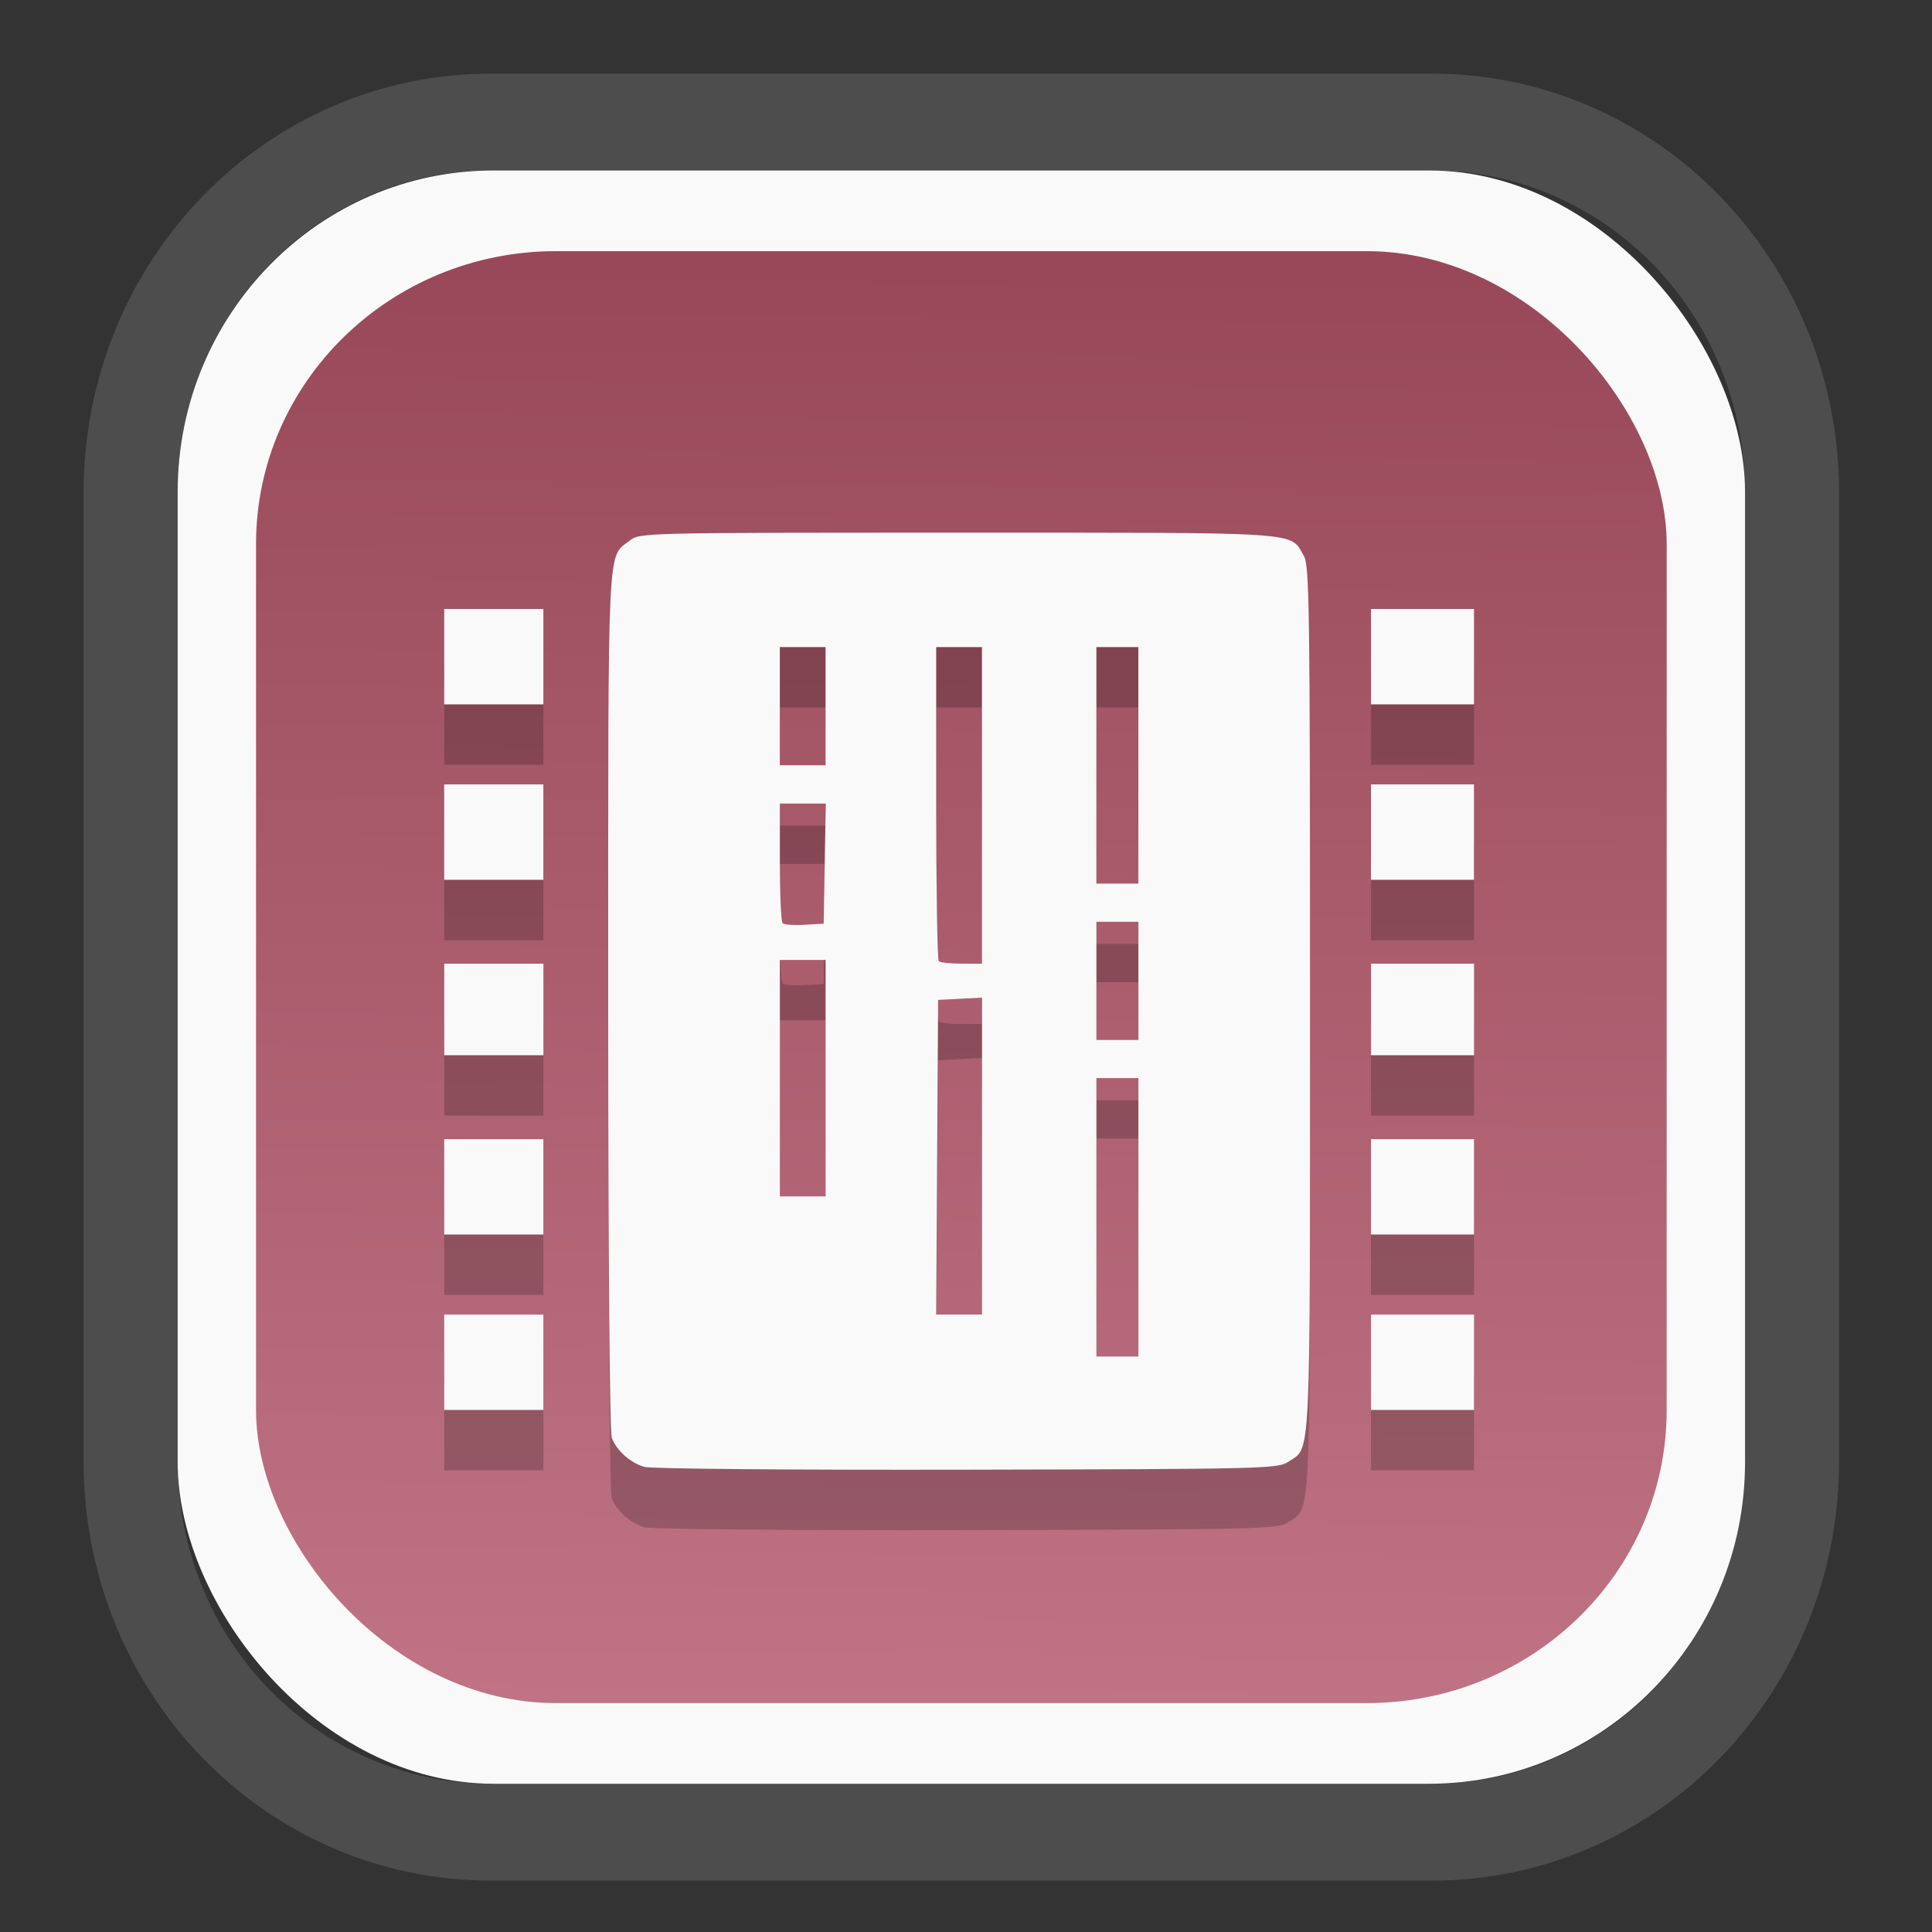<?xml version="1.0" encoding="UTF-8" standalone="no"?>
<svg
   width="64"
   height="64"
   version="1.1"
   id="svg73"
   sodipodi:docname="preferences-desktop-peripherals.svg"
   inkscape:version="1.3.2 (091e20ef0f, 2023-11-25)"
   xmlns:inkscape="http://www.inkscape.org/namespaces/inkscape"
   xmlns:sodipodi="http://sodipodi.sourceforge.net/DTD/sodipodi-0.dtd"
   xmlns:xlink="http://www.w3.org/1999/xlink"
   xmlns="http://www.w3.org/2000/svg"
   xmlns:svg="http://www.w3.org/2000/svg"
   xmlns:rdf="http://www.w3.org/1999/02/22-rdf-syntax-ns#"
   xmlns:cc="http://creativecommons.org/ns#"
   xmlns:dc="http://purl.org/dc/elements/1.1/">
  <rect width="100%" height="100%" fill="#333333" stroke="none"/>
  <sodipodi:namedview
     pagecolor="#f5f7fa"
     bordercolor="#666666"
     borderopacity="1"
     objecttolerance="10"
     gridtolerance="10"
     guidetolerance="10"
     inkscape:pageopacity="0"
     inkscape:pageshadow="2"
     inkscape:window-width="1377"
     inkscape:window-height="886"
     id="namedview75"
     showgrid="false"
     inkscape:zoom="6.2890624"
     inkscape:cx="34.345342"
     inkscape:cy="27.269566"
     inkscape:window-x="140"
     inkscape:window-y="88"
     inkscape:window-maximized="0"
     inkscape:current-layer="g877"
     inkscape:document-rotation="0"
     inkscape:pagecheckerboard="0"
     inkscape:showpageshadow="2"
     inkscape:deskcolor="#d1d1d1" />
  <defs
     id="defs29">
    <linearGradient
       id="linearGradient5"
       inkscape:collect="always">
      <stop
         style="stop-color:#984859;stop-opacity:1;"
         offset="0"
         id="stop5" />
      <stop
         style="stop-color:#bf7384;stop-opacity:1;"
         offset="1"
         id="stop6" />
    </linearGradient>
    <inkscape:path-effect
       effect="powerclip"
       id="path-effect1980"
       is_visible="true"
       lpeversion="1"
       inverse="true"
       flatten="false"
       hide_clip="false"
       message="Use fill-rule evenodd on &lt;b&gt;fill and stroke&lt;/b&gt; dialog if no flatten result after convert clip to paths." />
    <clipPath
       clipPathUnits="userSpaceOnUse"
       id="clipPath1976">
      <rect
         x="9.678"
         y="9.925"
         width="43.343"
         height="44.613"
         rx="8.669"
         ry="8.923"
         fill="url(#linearGradient862)"
         stroke-width="2.968"
         id="rect1978"
         style="display:none;fill:#333333;fill-opacity:1"
         d="m 18.347,9.925 h 26.005 c 4.803,0 8.669,3.98 8.669,8.923 v 26.767 c 0,4.943 -3.866,8.923 -8.669,8.923 h -26.005 c -4.803,0 -8.669,-3.98 -8.669,-8.923 V 18.848 c 0,-4.943 3.866,-8.923 8.669,-8.923 z" />
      <path
         id="lpe_path-effect1980"
         style="fill:#333333;fill-opacity:1"
         class="powerclip"
         d="M 2.076,2.246 H 60.624 V 62.217 H 2.076 Z M 18.347,9.925 c -4.803,0 -8.669,3.98 -8.669,8.923 v 26.767 c 0,4.943 3.866,8.923 8.669,8.923 h 26.005 c 4.803,0 8.669,-3.98 8.669,-8.923 V 18.848 c 0,-4.943 -3.866,-8.923 -8.669,-8.923 z" />
    </clipPath>
    <linearGradient
       inkscape:collect="always"
       xlink:href="#linearGradient5"
       id="linearGradient6"
       x1="33.786"
       y1="12.971"
       x2="33.376"
       y2="52.289"
       gradientUnits="userSpaceOnUse"
       gradientTransform="matrix(1.1,0,0,1.1,-3.185,-3.234)" />
    <clipPath
       clipPathUnits="userSpaceOnUse"
       id="clipath_lpe_path-effect1303-2">
      <path
         style="color:#000000;display:block;opacity:0.85;fill:#f5f7fa;-inkscape-stroke:none"
         d="m 24.149,39.847 c 1.129,1.129 1.129,2.947 -3.54e-4,4.077 L 11.92,56.153 c -1.129,1.129 -2.948,1.13 -4.077,3.54e-4 -1.129,-1.129 -1.129,-2.947 3.535e-4,-4.077 L 20.073,39.848 c 1.129,-1.129 2.948,-1.13 4.077,-3.54e-4 z"
         id="path20" />
    </clipPath>
    <inkscape:path-effect
       effect="powerclip"
       id="path-effect1303-2"
       is_visible="true"
       lpeversion="1"
       inverse="true"
       flatten="false"
       hide_clip="false"
       message="Use fill-rule evenodd on &lt;b&gt;fill and stroke&lt;/b&gt; dialog if no flatten result after convert clip to paths." />
    <clipPath
       clipPathUnits="userSpaceOnUse"
       id="clipath_lpe_path-effect1303-2-2">
      <path
         style="color:#000000;display:none;opacity:0.85;fill:#f5f7fa;-inkscape-stroke:none"
         d="m 24.149,39.847 c 1.129,1.129 1.129,2.947 -3.54e-4,4.077 L 11.92,56.153 c -1.129,1.129 -2.948,1.13 -4.077,3.54e-4 -1.129,-1.129 -1.129,-2.947 3.535e-4,-4.077 L 20.073,39.848 c 1.129,-1.129 2.948,-1.13 4.077,-3.54e-4 z"
         id="path20-8" />
      <path
         id="lpe_path-effect1303-2-9"
         style="color:#000000;opacity:0.85;fill:#f5f7fa;-inkscape-stroke:none"
         class="powerclip"
         d="M -1,22.135 H 41.715 V 65 H -1 Z M 24.149,39.847 c -1.129,-1.129 -2.947,-1.129 -4.077,3.54e-4 L 7.844,52.076 c -1.129,1.129 -1.13,2.948 -3.535e-4,4.077 1.129,1.129 2.947,1.129 4.077,-3.54e-4 L 24.149,43.924 c 1.129,-1.129 1.13,-2.948 3.54e-4,-4.077 z" />
    </clipPath>
    <inkscape:path-effect
       effect="powerclip"
       id="path-effect1303-2-7"
       is_visible="true"
       lpeversion="1"
       inverse="true"
       flatten="false"
       hide_clip="false"
       message="Use fill-rule evenodd on &lt;b&gt;fill and stroke&lt;/b&gt; dialog if no flatten result after convert clip to paths." />
    <clipPath
       clipPathUnits="userSpaceOnUse"
       id="clipath_lpe_path-effect1303-2-7">
      <path
         style="color:#000000;display:block;opacity:0.85;fill:#f5f7fa;-inkscape-stroke:none"
         d="m 24.149,39.847 c 1.129,1.129 1.129,2.947 -3.54e-4,4.077 L 11.92,56.153 c -1.129,1.129 -2.948,1.13 -4.077,3.54e-4 -1.129,-1.129 -1.129,-2.947 3.535e-4,-4.077 L 20.073,39.848 c 1.129,-1.129 2.948,-1.13 4.077,-3.54e-4 z"
         id="path1" />
    </clipPath>
    <clipPath
       clipPathUnits="userSpaceOnUse"
       id="clipath_lpe_path-effect15400-0">
      <path
         id="path2"
         style="display:block;opacity:1;fill:#f5f7fa;stroke-width:1.21"
         d="m 50.373,27.606 a 6.655,6.655 0 0 1 -6.655,6.655 6.655,6.655 0 0 1 -6.655,-6.655 6.655,6.655 0 0 1 6.655,-6.655 6.655,6.655 0 0 1 6.655,6.655 z m -14,8 a 6.655,6.655 0 0 1 -6.655,6.655 6.655,6.655 0 0 1 -6.655,-6.655 6.655,6.655 0 0 1 6.655,-6.655 6.655,6.655 0 0 1 6.655,6.655 z m -14,-11 a 6.655,6.655 0 0 1 -6.655,6.655 6.655,6.655 0 0 1 -6.655,-6.655 6.655,6.655 0 0 1 6.655,-6.655 6.655,6.655 0 0 1 6.655,6.655 z" />
    </clipPath>
    <inkscape:path-effect
       effect="powerclip"
       id="path-effect15400-0"
       is_visible="true"
       lpeversion="1"
       inverse="true"
       flatten="false"
       hide_clip="false"
       message="Use fill-rule evenodd on &lt;b&gt;fill and stroke&lt;/b&gt; dialog if no flatten result after convert clip to paths." />
    <clipPath
       clipPathUnits="userSpaceOnUse"
       id="clipath_lpe_path-effect15400-0-6">
      <path
         id="path2-5"
         style="display:none;opacity:1;fill:#f5f7fa;stroke-width:1.21"
         d="m 50.373,27.606 a 6.655,6.655 0 0 1 -6.655,6.655 6.655,6.655 0 0 1 -6.655,-6.655 6.655,6.655 0 0 1 6.655,-6.655 6.655,6.655 0 0 1 6.655,6.655 z m -14,8 a 6.655,6.655 0 0 1 -6.655,6.655 6.655,6.655 0 0 1 -6.655,-6.655 6.655,6.655 0 0 1 6.655,-6.655 6.655,6.655 0 0 1 6.655,6.655 z m -14,-11 a 6.655,6.655 0 0 1 -6.655,6.655 6.655,6.655 0 0 1 -6.655,-6.655 6.655,6.655 0 0 1 6.655,-6.655 6.655,6.655 0 0 1 6.655,6.655 z" />
      <path
         id="lpe_path-effect15400-0-6"
         style="opacity:1;fill:#f5f7fa;stroke-width:1.21"
         class="powerclip"
         d="m 8.218,9.106 h 43 v 43 h -43 z m 42.155,18.5 a 6.655,6.655 0 0 0 -6.655,-6.655 6.655,6.655 0 0 0 -6.655,6.655 6.655,6.655 0 0 0 6.655,6.655 6.655,6.655 0 0 0 6.655,-6.655 z m -14,8 a 6.655,6.655 0 0 0 -6.655,-6.655 6.655,6.655 0 0 0 -6.655,6.655 6.655,6.655 0 0 0 6.655,6.655 6.655,6.655 0 0 0 6.655,-6.655 z m -14,-11 a 6.655,6.655 0 0 0 -6.655,-6.655 6.655,6.655 0 0 0 -6.655,6.655 6.655,6.655 0 0 0 6.655,6.655 6.655,6.655 0 0 0 6.655,-6.655 z" />
    </clipPath>
    <inkscape:path-effect
       effect="powerclip"
       id="path-effect15400-0-9"
       is_visible="true"
       lpeversion="1"
       inverse="true"
       flatten="false"
       hide_clip="false"
       message="Use fill-rule evenodd on &lt;b&gt;fill and stroke&lt;/b&gt; dialog if no flatten result after convert clip to paths." />
    <clipPath
       clipPathUnits="userSpaceOnUse"
       id="clipath_lpe_path-effect15400-0-9">
      <path
         id="path12"
         style="display:block;opacity:1;fill:#f5f7fa;stroke-width:1.21"
         d="m 50.373,27.606 a 6.655,6.655 0 0 1 -6.655,6.655 6.655,6.655 0 0 1 -6.655,-6.655 6.655,6.655 0 0 1 6.655,-6.655 6.655,6.655 0 0 1 6.655,6.655 z m -14,8 a 6.655,6.655 0 0 1 -6.655,6.655 6.655,6.655 0 0 1 -6.655,-6.655 6.655,6.655 0 0 1 6.655,-6.655 6.655,6.655 0 0 1 6.655,6.655 z m -14,-11 a 6.655,6.655 0 0 1 -6.655,6.655 6.655,6.655 0 0 1 -6.655,-6.655 6.655,6.655 0 0 1 6.655,-6.655 6.655,6.655 0 0 1 6.655,6.655 z" />
    </clipPath>
  </defs>
  <g
     id="g877"
     transform="matrix(1.1,0,0,1.1,-3.185,-3.207)">
    <path
       d="m 18.347,7.246 c -6.244,0 -11.271,5.174 -11.271,11.602 v 26.767 c 0,6.427 5.027,11.602 11.271,11.602 h 26.005 c 6.244,0 11.271,-5.174 11.271,-11.602 V 18.848 c 0,-6.427 -5.027,-11.602 -11.271,-11.602 z"
       fill="url(#linearGradient910)"
       stroke-width="3.324"
       id="path33"
       style="fill:#4d4d4d;fill-opacity:1"
       clip-path="url(#clipPath1976)"
       inkscape:path-effect="#path-effect1980"
       inkscape:original-d="m 18.347203,7.2464043 c -6.244452,0 -11.2714308,5.1741617 -11.2714308,11.6016437 v 26.767119 c 0,6.427394 5.0268918,11.601644 11.2714308,11.601644 h 26.005262 c 6.244452,0 11.271431,-5.174161 11.271431,-11.601644 V 18.848048 c 0,-6.427393 -5.026893,-11.6016437 -11.271431,-11.6016437 z"
       transform="matrix(1.089,0,0,1.089,-2.294,-2.759)" />
    <rect
       x="8.246"
       y="8.049"
       width="47.201"
       height="48.584"
       rx="9.512"
       ry="9.678"
       fill="url(#linearGradient862)"
       stroke-width="3.232"
       id="rect35-7"
       style="opacity:1;fill:#f9f9f9;fill-opacity:1" />
    <rect
       x="10.606"
       y="10.479"
       width="42.481"
       height="43.725"
       rx="9.034"
       ry="8.82"
       fill="url(#linearGradient862)"
       stroke-width="2.909"
       id="rect35-7-3"
       style="fill:url(#linearGradient6)" />
    <path
       id="path72-5"
       style="fill:#000000;fill-opacity:1;stroke:none;stroke-width:1;stroke-dasharray:none;stroke-dashoffset:2.2;stroke-opacity:0.3;opacity:0.2"
       d="m 31.748,20.775 c -9.547,0 -9.587,0.001 -9.891,0.24 -0.682,0.537 -0.646,-0.269 -0.646,13.816 0,7.773 0.045,13.034 0.109,13.205 0.145,0.382 0.555,0.748 0.979,0.873 0.195,0.058 4.461,0.095 9.709,0.084 8.987,-0.019 9.375,-0.029 9.684,-0.238 0.692,-0.469 0.654,0.329 0.654,-13.916 0,-11.877 -0.017,-13.082 -0.188,-13.371 -0.432,-0.732 0.137,-0.693 -10.41,-0.693 z m -15.475,2.297 v 1.436 1.438 h 1.492 1.494 v -1.438 -1.436 h -1.494 z m 27.91,0 v 1.436 1.438 h 1.551 1.551 v -1.438 -1.436 h -1.551 z m -17.803,1.148 h 0.689 0.688 v 1.781 1.779 h -0.688 -0.689 v -1.779 z m 4.709,0 h 0.689 0.689 v 4.768 4.766 h -0.613 c -0.337,0 -0.647,-0.034 -0.689,-0.076 -0.042,-0.042 -0.076,-2.186 -0.076,-4.766 z m 4.824,0 h 0.631 0.633 v 3.561 3.562 h -0.633 -0.631 v -3.562 z M 16.273,28.356 v 1.438 1.436 h 1.492 1.494 v -1.436 -1.438 h -1.494 z m 27.91,0 v 1.438 1.436 h 1.551 1.551 v -1.436 -1.438 h -1.551 z m -17.803,0.576 h 0.691 0.691 l -0.031,1.809 -0.031,1.809 -0.578,0.033 c -0.318,0.019 -0.615,-0.002 -0.66,-0.047 -0.045,-0.045 -0.082,-0.875 -0.082,-1.844 z m 9.533,3.561 h 0.631 0.633 v 1.779 1.781 h -0.633 -0.631 v -1.781 z m -9.533,1.148 h 0.689 0.688 v 3.561 3.561 h -0.688 -0.689 v -3.561 z m -10.107,0.113 v 1.379 1.379 h 1.492 1.494 v -1.379 -1.379 h -1.494 z m 27.91,0 v 1.379 1.379 h 1.551 1.551 V 35.133 33.754 H 45.734 Z M 32.469,34.777 v 4.771 4.773 h -0.691 -0.689 l 0.029,-4.738 0.029,-4.738 0.66,-0.033 z m 3.445,2.424 h 0.631 0.633 v 4.191 4.193 h -0.633 -0.631 v -4.193 z m -19.641,1.838 v 1.436 1.436 h 1.492 1.494 v -1.436 -1.436 h -1.494 z m 27.91,0 v 1.436 1.436 h 1.551 1.551 v -1.436 -1.436 h -1.551 z m -27.91,5.283 v 1.436 1.436 h 1.492 1.494 v -1.436 -1.436 h -1.494 z m 27.91,0 v 1.436 1.436 h 1.551 1.551 v -1.436 -1.436 h -1.551 z" />
    <path
       id="path72"
       style="fill:#f9f9f9;fill-opacity:1;stroke:none;stroke-width:1;stroke-dasharray:none;stroke-dashoffset:2.2;stroke-opacity:0.3"
       d="m 31.748,18.957 c -9.547,0 -9.587,0.001 -9.891,0.24 -0.682,0.537 -0.646,-0.269 -0.646,13.816 0,7.773 0.045,13.034 0.109,13.205 0.145,0.382 0.555,0.748 0.979,0.873 0.195,0.058 4.461,0.095 9.709,0.084 8.987,-0.019 9.375,-0.029 9.684,-0.238 0.692,-0.469 0.654,0.329 0.654,-13.916 0,-11.877 -0.017,-13.082 -0.188,-13.371 -0.432,-0.732 0.137,-0.693 -10.41,-0.693 z m -15.475,2.297 v 1.436 1.438 h 1.492 1.494 v -1.438 -1.436 h -1.494 z m 27.91,0 v 1.436 1.438 h 1.551 1.551 v -1.438 -1.436 h -1.551 z m -17.803,1.148 h 0.689 0.688 v 1.781 1.779 h -0.688 -0.689 v -1.779 z m 4.709,0 h 0.689 0.689 v 4.768 4.766 h -0.613 c -0.337,0 -0.647,-0.034 -0.689,-0.076 -0.042,-0.042 -0.076,-2.186 -0.076,-4.766 z m 4.824,0 h 0.631 0.633 v 3.561 3.562 h -0.633 -0.631 v -3.562 z m -19.641,4.135 v 1.438 1.436 h 1.492 1.494 v -1.436 -1.438 h -1.494 z m 27.91,0 v 1.438 1.436 h 1.551 1.551 v -1.436 -1.438 H 45.734 Z M 26.381,27.114 h 0.691 0.691 l -0.031,1.809 -0.031,1.809 -0.578,0.033 c -0.318,0.019 -0.615,-0.002 -0.66,-0.047 -0.045,-0.045 -0.082,-0.875 -0.082,-1.844 z m 9.533,3.561 h 0.631 0.633 v 1.779 1.781 h -0.633 -0.631 v -1.781 z m -9.533,1.148 h 0.689 0.688 v 3.561 3.561 h -0.688 -0.689 v -3.561 z m -10.107,0.113 v 1.379 1.379 h 1.492 1.494 v -1.379 -1.379 h -1.494 z m 27.91,0 v 1.379 1.379 h 1.551 1.551 V 33.315 31.936 H 45.734 Z M 32.469,32.959 v 4.771 4.773 h -0.691 -0.689 l 0.029,-4.738 0.029,-4.738 0.66,-0.033 z m 3.445,2.424 h 0.631 0.633 v 4.191 4.193 h -0.633 -0.631 v -4.193 z m -19.641,1.838 v 1.436 1.436 h 1.492 1.494 V 38.657 37.221 h -1.494 z m 27.91,0 v 1.436 1.436 h 1.551 1.551 V 38.657 37.221 h -1.551 z m -27.91,5.283 v 1.436 1.436 h 1.492 1.494 v -1.436 -1.436 h -1.494 z m 27.91,0 v 1.436 1.436 h 1.551 1.551 v -1.436 -1.436 h -1.551 z" />
    <g
       id="g13"
       transform="matrix(0.663,0,0,0.663,10.532,10.8)" />
    <path
       style="fill:#f5f7fa;stroke-width:0.204;fill-opacity:1"
       d=""
       id="path3" />
  </g>
</svg>
